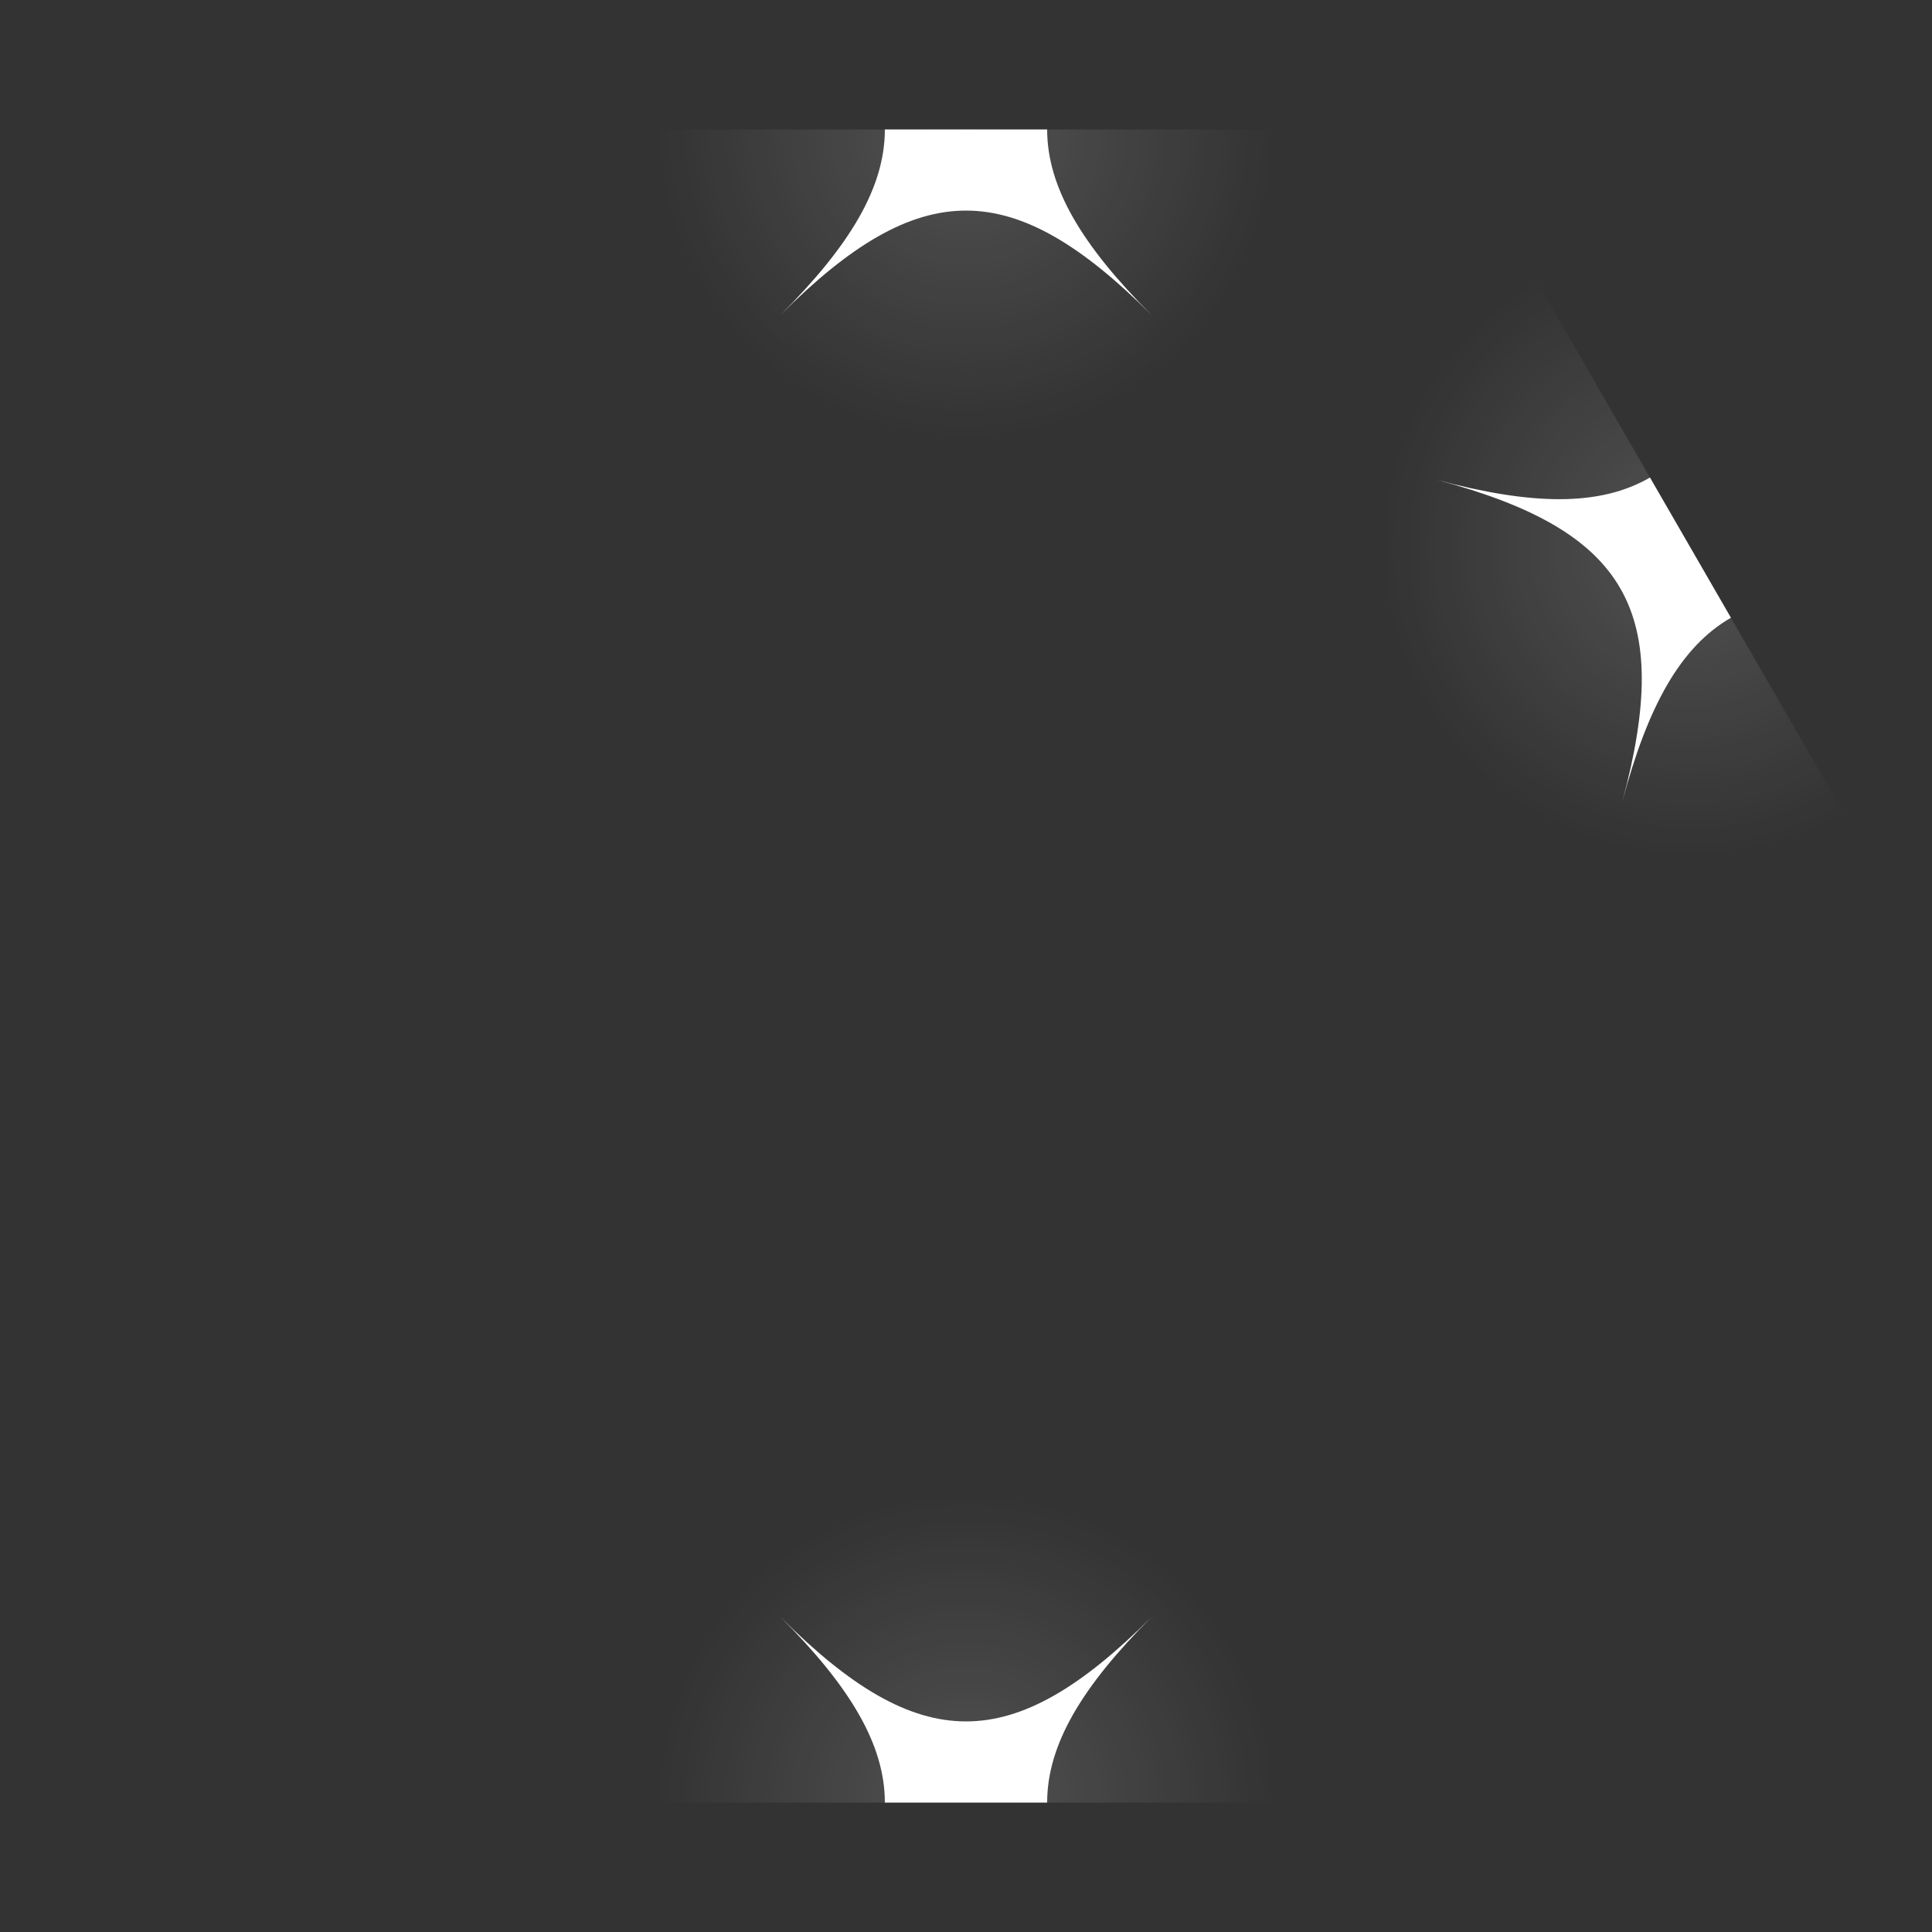 <?xml version="1.0" encoding="UTF-8"?>
<svg xmlns="http://www.w3.org/2000/svg" xmlns:xlink="http://www.w3.org/1999/xlink" viewBox="0 0 50 50">
  <rect x="0" y="0" width="50" height="50" fill="#333333" stroke="none"/>
  <defs>
    <style>
      .cls-1, .cls-2 {
        fill: none;
      }

      .cls-3 {
        fill: #fff;
      }

      .cls-4 {
        fill: url(#radial-gradient-3);
      }

      .cls-5 {
        fill: url(#radial-gradient-2);
      }

      .cls-6 {
        fill: url(#radial-gradient);
      }

      .cls-2 {
        clip-path: url(#clippath);
      }
    </style>
    <clipPath id="clippath">
      <polygon id="mask" class="cls-1" points="37.5 3.35 12.5 3.35 0 25 12.5 46.65 37.5 46.65 50 25 37.5 3.35"/>
    </clipPath>
    <radialGradient id="radial-gradient" cx="25" cy="3.35" fx="25" fy="3.35" r="8" gradientUnits="userSpaceOnUse">
      <stop offset="0" stop-color="#fff" stop-opacity=".15"/>
      <stop offset="1" stop-color="#fff" stop-opacity="0"/>
    </radialGradient>
    <radialGradient id="radial-gradient-2" cy="46.65" fy="46.65" xlink:href="#radial-gradient"/>
    <radialGradient id="radial-gradient-3" cx="43.75" cy="14.17" fx="43.75" fy="14.17" r="8" xlink:href="#radial-gradient"/>
  </defs>
  <g id="_110100" data-name="110100">
    <g class="cls-2">
      <g id="star">
        <path class="cls-3" d="m29.8,8.15c-3.6-3.6-6-3.6-9.6,0,3.6-3.6,3.6-6,0-9.6,3.6,3.6,6,3.6,9.6,0-3.6,3.6-3.6,6,0,9.6Z"/>
        <circle class="cls-6" cx="25" cy="3.35" r="8"/>
      </g>
      <g id="star-2" data-name="star">
        <path class="cls-3" d="m29.8,51.45c-3.6-3.6-6-3.6-9.6,0,3.6-3.6,3.6-6,0-9.6,3.6,3.6,6,3.6,9.6,0-3.6,3.6-3.6,6,0,9.6Z"/>
        <circle class="cls-5" cx="25" cy="46.65" r="8"/>
      </g>
      <g id="star-3" data-name="star">
        <path class="cls-3" d="m41.99,20.73c1.32-4.92.12-7-4.8-8.31,4.92,1.32,7,.12,8.31-4.8-1.32,4.92-.12,7,4.8,8.31-4.92-1.32-7-.12-8.31,4.8Z"/>
        <circle class="cls-4" cx="43.75" cy="14.17" r="8"/>
      </g>
    </g>
  </g>
</svg>